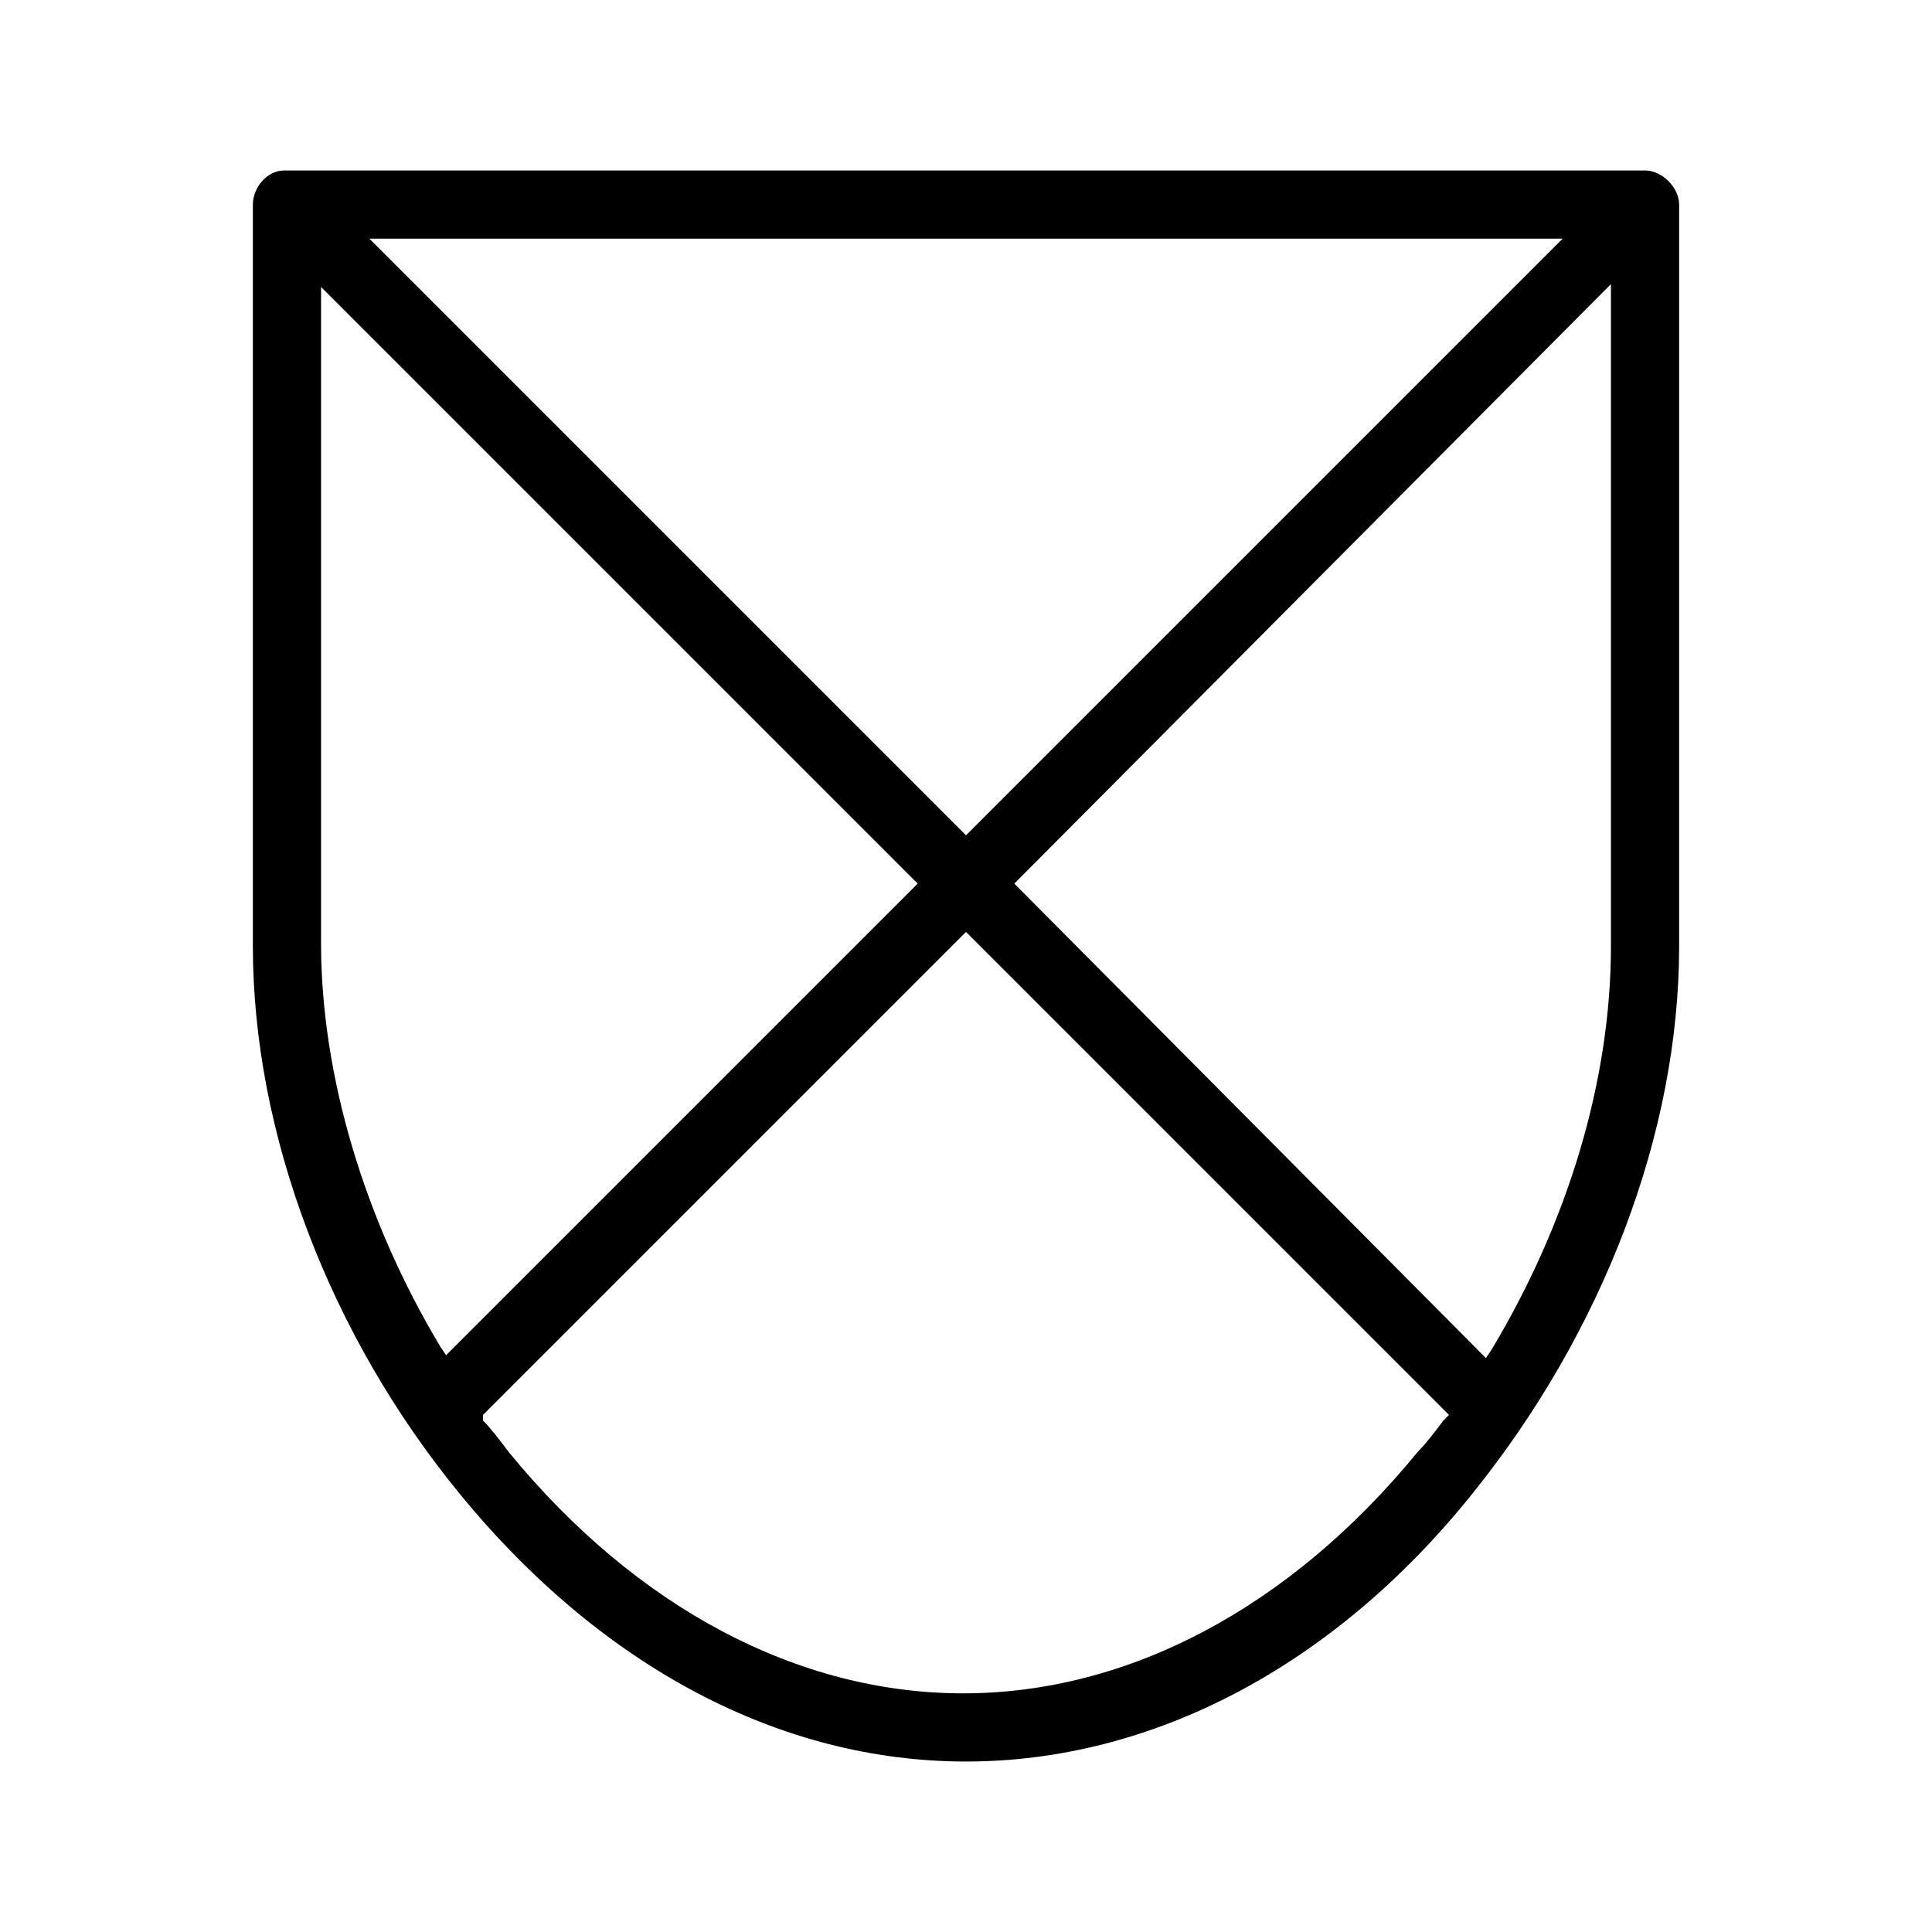 <?xml version="1.0" encoding="utf-8"?>
<!-- Generator: Adobe Illustrator 23.0.3, SVG Export Plug-In . SVG Version: 6.00 Build 0)  -->
<svg version="1.1" id="Layer_1" xmlns="http://www.w3.org/2000/svg" xmlns:xlink="http://www.w3.org/1999/xlink" x="0px" y="0px"
	 viewBox="0 0 68 68" style="enable-background:new 0 0 68 68;" xml:space="preserve">
<path d="M56.7,33.3c0,4.7-1.5,9.7-4.2,14.2l-0.2,0.3L35.7,31.1l21-21.1V33.3z M50.8,50c-0.3,0.4-0.6,0.8-0.9,1.1
	c-4.5,5.5-10.2,8.5-16,8.5s-11.5-3-16-8.5c-0.3-0.4-0.6-0.8-0.9-1.1L17,49.8l0.2-0.2L34,32.8l17,17L50.8,50z M15.7,47.7l-0.2-0.3
	c-2.7-4.5-4.2-9.6-4.2-14.2V10.1l21,21L15.7,47.7z M55,8.4l-21,21l-21-21H55z M57.9,6H10C9.4,6,8.9,6.6,8.9,7.2v26.1
	c0,6.6,2.7,13.7,7.3,19.3c5,6.1,11.3,9.4,17.8,9.4c6.5,0,12.9-3.3,17.8-9.4c4.6-5.7,7.3-12.7,7.3-19.3V7.2C59.1,6.6,58.5,6,57.9,6"
	/>
</svg>
